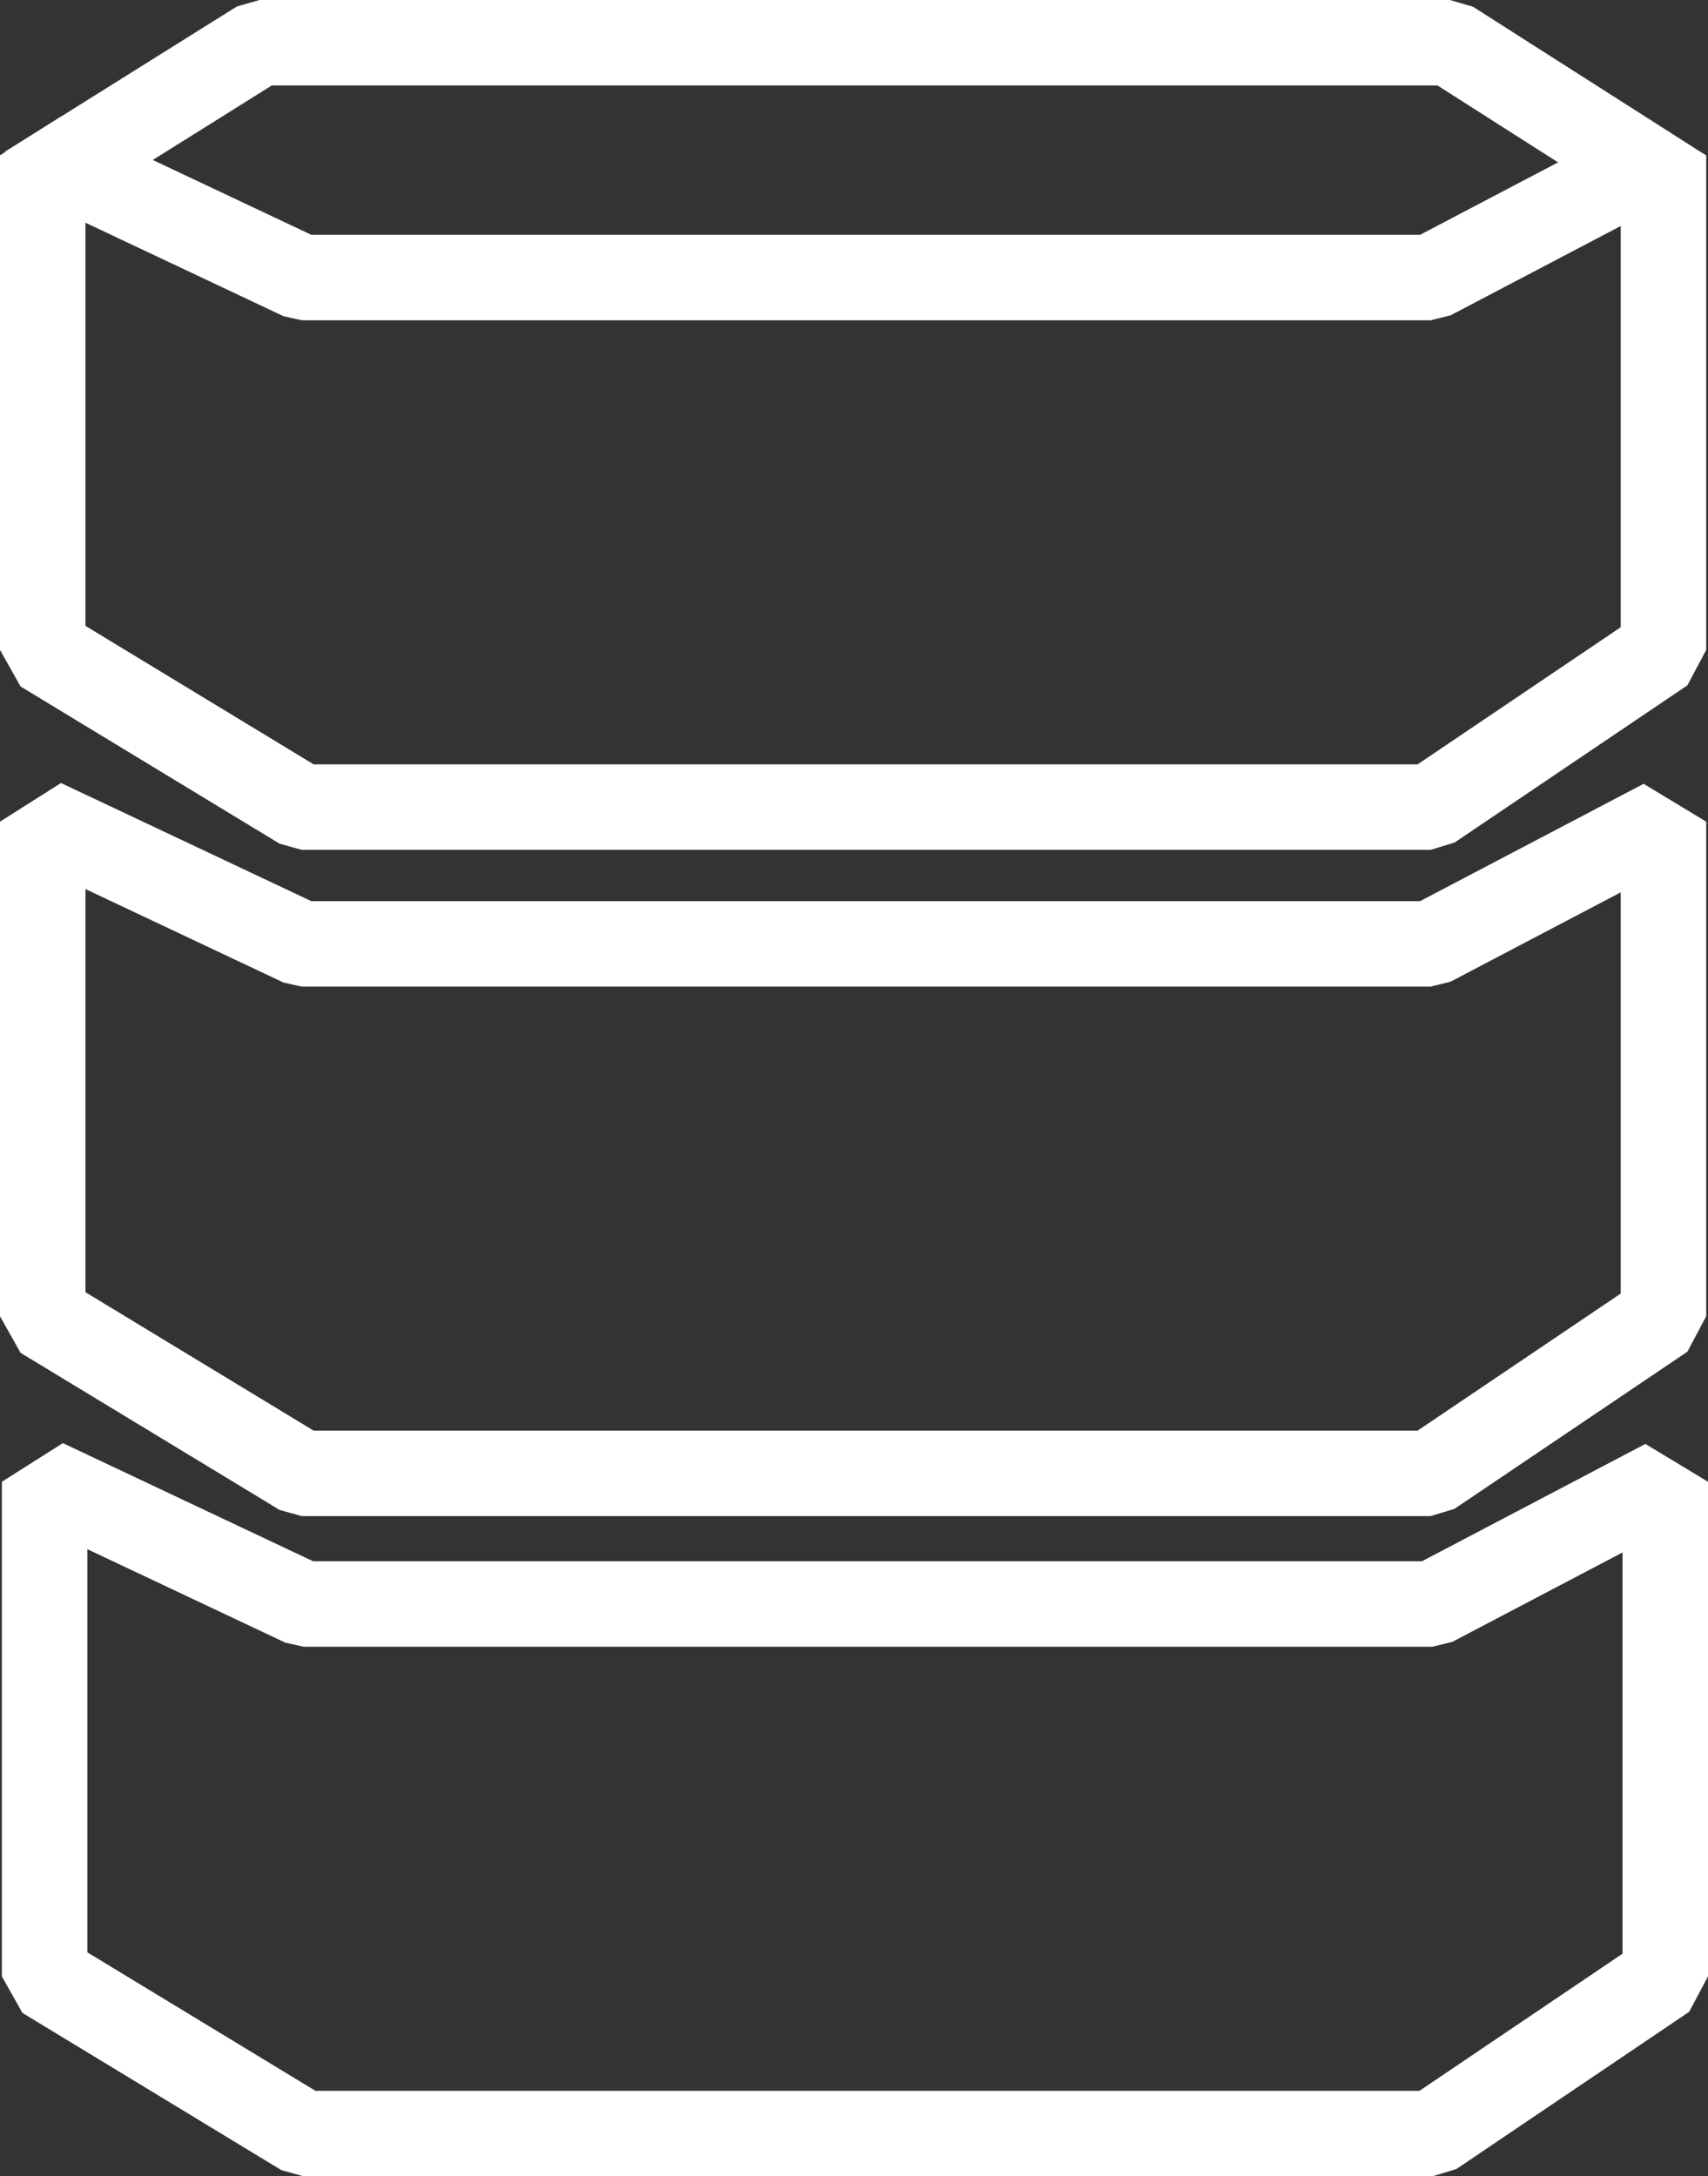 <svg xmlns="http://www.w3.org/2000/svg" viewBox="0 0 199.83 254.61"><rect x="0" y="0" width="199.83" height="254.61" fill="#333333" stroke="none"/><defs><style>.cls-1{fill:none;stroke:#fff;stroke-linejoin:bevel;stroke-width:10px;}</style></defs><g id="Layer_2" data-name="Layer 2"><g id="Layer_1-2" data-name="Layer 1"><polygon class="cls-1" points="167.6 187.66 35.51 187.66 5.22 173.36 5.22 231.23 35.51 249.62 167.6 249.62 194.83 231.23 194.83 173.36 167.6 187.66"/><polygon class="cls-1" points="167.38 110.43 35.3 110.43 5 96.13 5 154 35.3 172.38 167.38 172.38 194.62 154 194.62 96.13 167.38 110.43"/><polygon class="cls-1" points="167.38 32.47 35.3 32.47 5 18.17 5 76.04 35.3 94.43 167.38 94.43 194.62 76.04 194.62 18.17 167.38 32.47"/><polyline class="cls-1" points="3.27 21.96 30.36 5 169.64 5 195.65 21.59"/></g></g></svg>